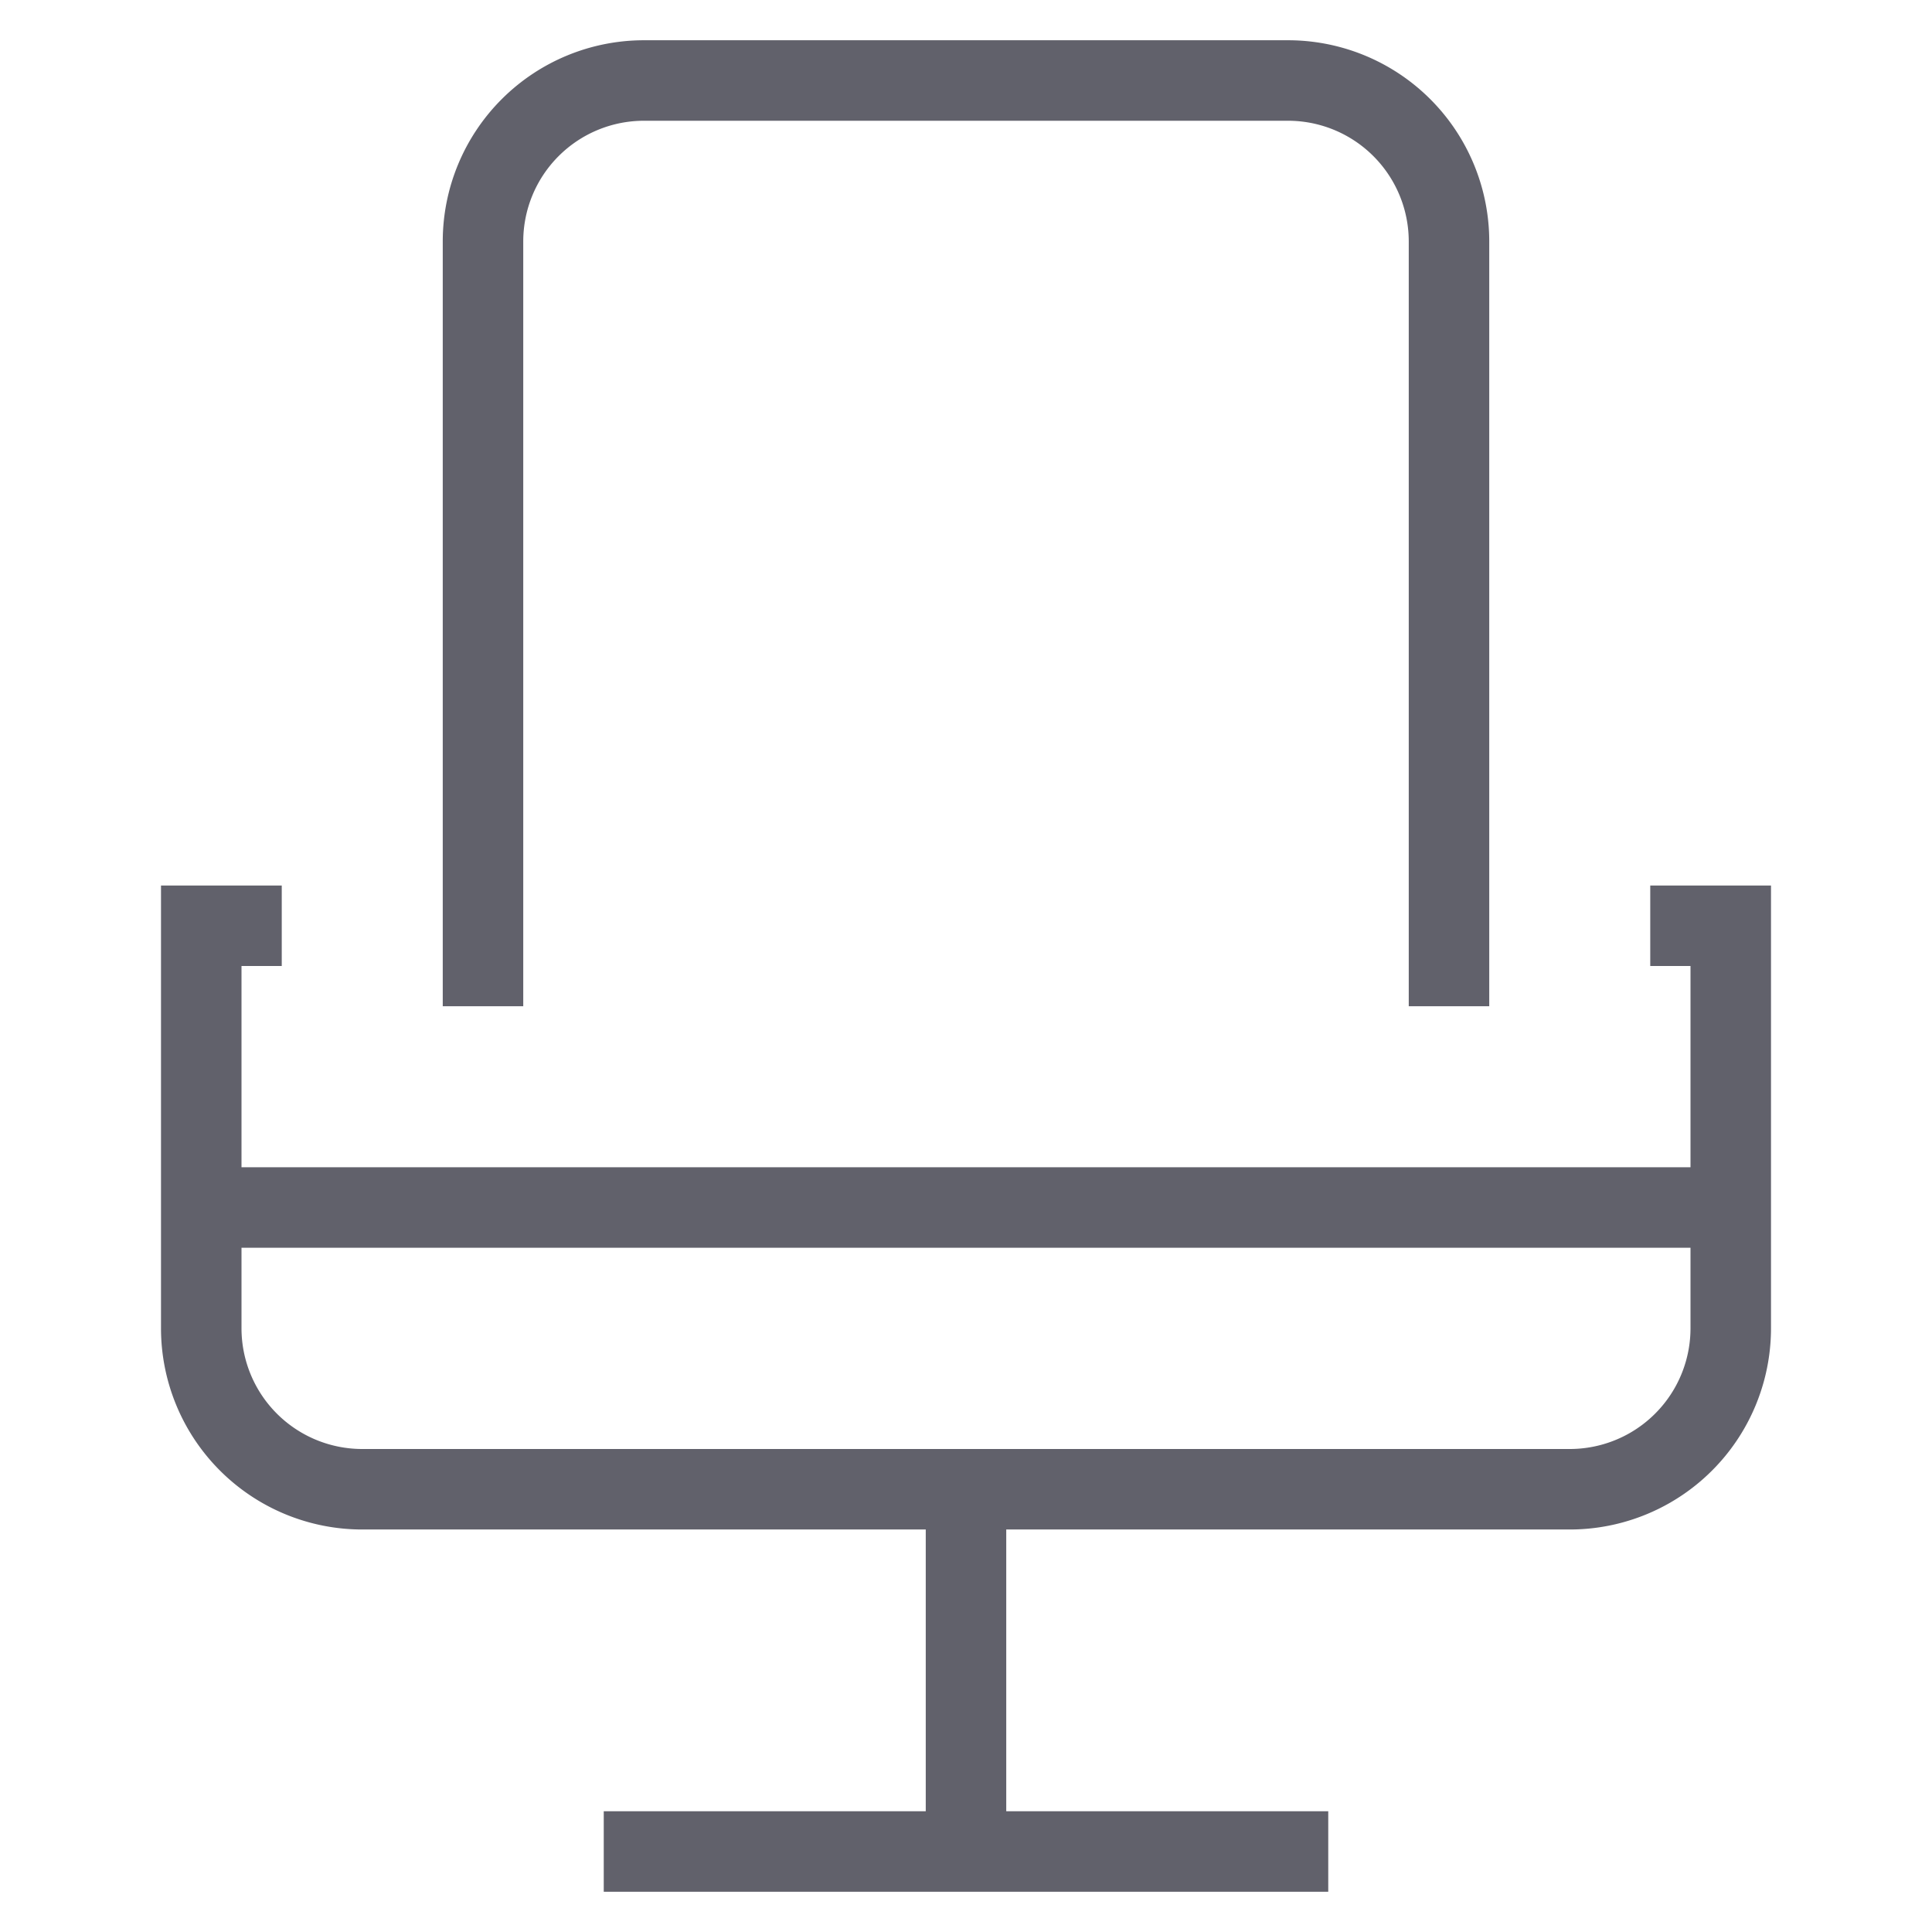 <svg xmlns="http://www.w3.org/2000/svg" height="48" width="48" viewBox="0 0 48 48"><path data-color="color-2" d="M12,25V6a4,4,0,0,1,4-4H32a4,4,0,0,1,4,4V25" fill="none" stroke="#61616b" stroke-width="2"></path><line x1="24" y1="37" x2="24" y2="46" fill="none" stroke="#61616b" stroke-width="2"></line><line x1="15" y1="46" x2="33" y2="46" fill="none" stroke="#61616b" stroke-width="2"></line><path d="M41,23h2V33a4,4,0,0,1-4,4H9a4,4,0,0,1-4-4V23H7" fill="none" stroke="#61616b" stroke-width="2"></path><line x1="5" y1="30" x2="43" y2="30" fill="none" stroke="#61616b" stroke-width="2"></line></svg>